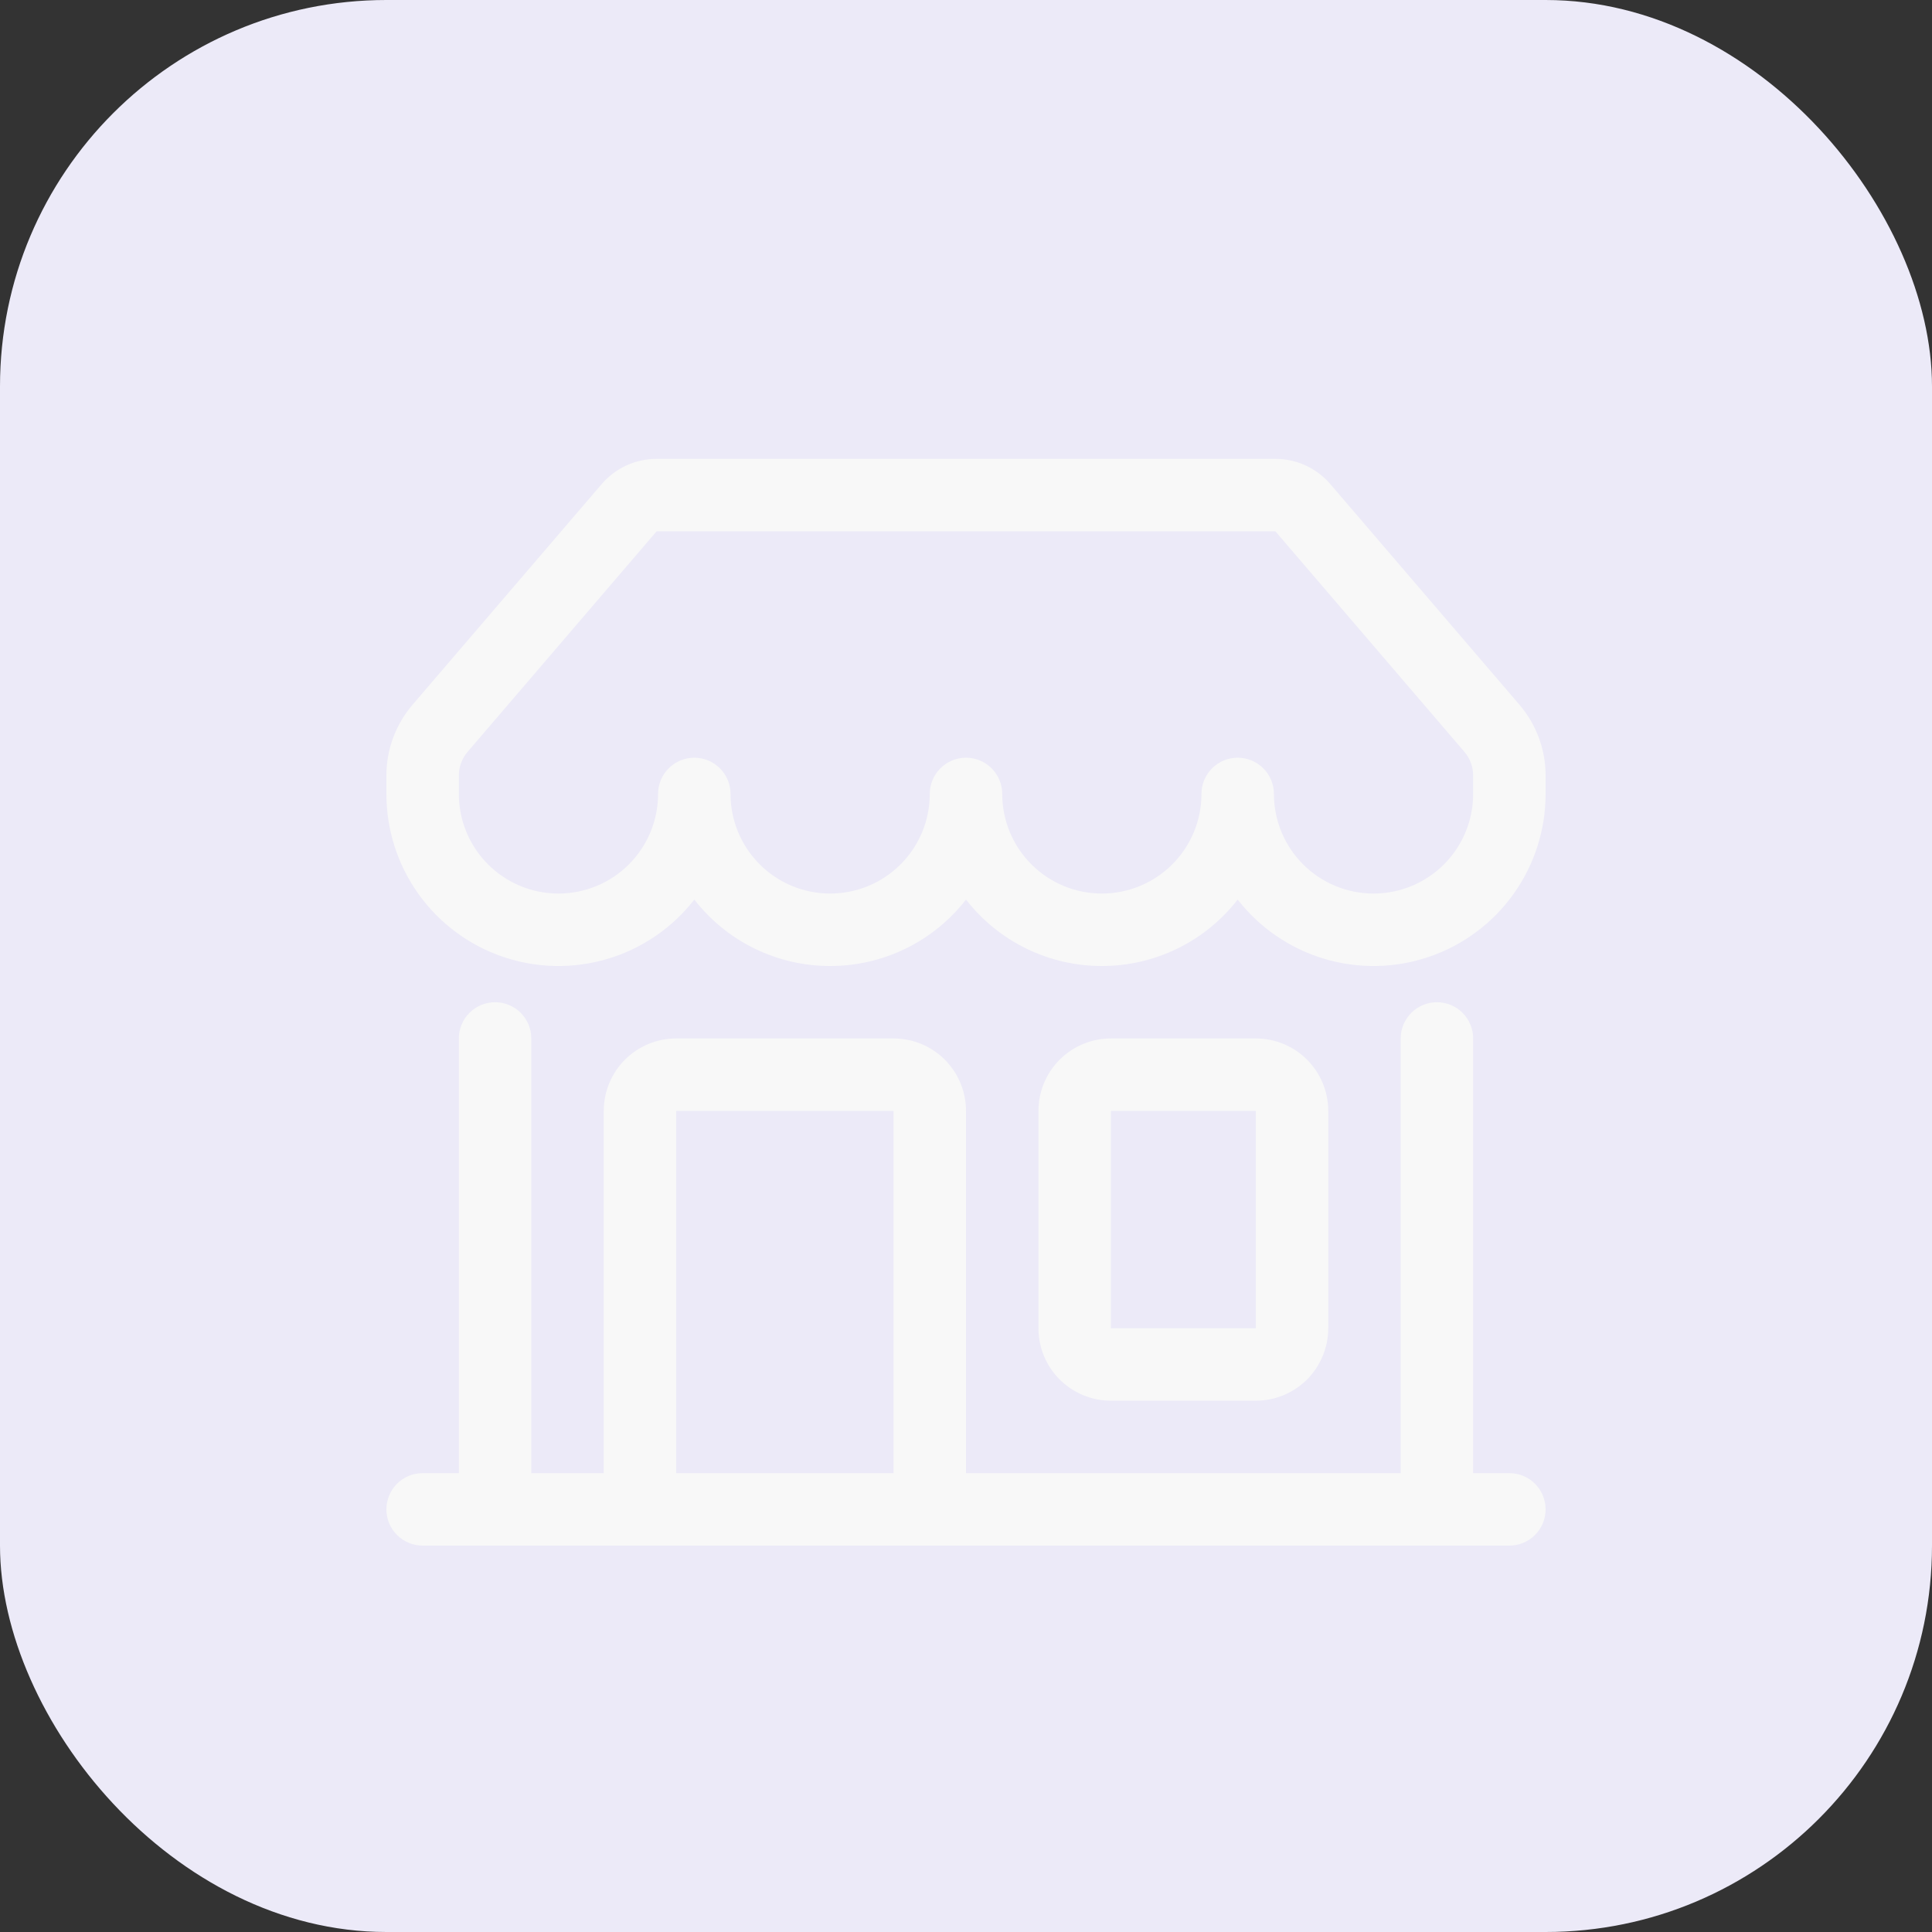 <svg width="100" height="100" viewBox="0 0 100 100" fill="none" xmlns="http://www.w3.org/2000/svg">
<rect x="0" y="0" width="100" height="100" fill="#333333" stroke="none"/>
<rect width="100" height="100" rx="20" fill="#ECEAF8"/>
<g clip-path="url(#clip0_201_178)">
<path d="M31.137 25.062C31.49 24.651 31.927 24.32 32.419 24.094C32.911 23.867 33.446 23.75 33.987 23.75H66.013C66.554 23.75 67.089 23.867 67.581 24.094C68.073 24.32 68.51 24.651 68.862 25.062L78.646 36.477C79.52 37.497 80 38.795 80 40.138V41.094C80 42.95 79.421 44.76 78.342 46.27C77.263 47.781 75.74 48.917 73.984 49.519C72.228 50.121 70.328 50.16 68.549 49.63C66.77 49.099 65.202 48.027 64.062 46.561C63.231 47.633 62.165 48.5 60.946 49.096C59.727 49.692 58.388 50.002 57.031 50C55.675 50.002 54.336 49.692 53.117 49.096C51.898 48.5 50.832 47.633 50 46.561C49.168 47.633 48.102 48.5 46.883 49.096C45.664 49.692 44.325 50.002 42.969 50C41.612 50.002 40.273 49.692 39.054 49.096C37.835 48.5 36.769 47.633 35.938 46.561C34.798 48.027 33.23 49.099 31.451 49.63C29.672 50.16 27.772 50.121 26.016 49.519C24.261 48.917 22.737 47.781 21.658 46.27C20.579 44.76 20 42.95 20 41.094V40.138C20 38.795 20.48 37.497 21.354 36.477L31.137 25.062ZM37.812 41.094C37.812 42.461 38.356 43.773 39.323 44.74C40.29 45.707 41.601 46.25 42.969 46.25C44.336 46.25 45.648 45.707 46.615 44.74C47.582 43.773 48.125 42.461 48.125 41.094C48.125 40.596 48.322 40.12 48.674 39.768C49.026 39.416 49.503 39.219 50 39.219C50.497 39.219 50.974 39.416 51.326 39.768C51.678 40.12 51.875 40.596 51.875 41.094C51.875 42.461 52.418 43.773 53.385 44.74C54.352 45.707 55.664 46.25 57.031 46.25C58.399 46.25 59.71 45.707 60.677 44.74C61.644 43.773 62.188 42.461 62.188 41.094C62.188 40.596 62.385 40.12 62.737 39.768C63.088 39.416 63.565 39.219 64.062 39.219C64.56 39.219 65.037 39.416 65.388 39.768C65.74 40.12 65.938 40.596 65.938 41.094C65.938 42.461 66.481 43.773 67.448 44.74C68.415 45.707 69.726 46.25 71.094 46.25C72.461 46.25 73.773 45.707 74.74 44.74C75.707 43.773 76.25 42.461 76.25 41.094V40.138C76.25 39.691 76.09 39.258 75.8 38.919L66.013 27.5H33.987L24.2 38.919C23.91 39.258 23.75 39.691 23.75 40.138V41.094C23.75 42.461 24.293 43.773 25.26 44.74C26.227 45.707 27.539 46.25 28.906 46.25C30.274 46.25 31.585 45.707 32.552 44.74C33.519 43.773 34.062 42.461 34.062 41.094C34.062 40.596 34.26 40.12 34.612 39.768C34.963 39.416 35.44 39.219 35.938 39.219C36.435 39.219 36.912 39.416 37.263 39.768C37.615 40.12 37.812 40.596 37.812 41.094ZM25.625 51.875C26.122 51.875 26.599 52.072 26.951 52.424C27.302 52.776 27.5 53.253 27.5 53.75V76.25H31.25V57.5C31.25 56.505 31.645 55.552 32.348 54.848C33.052 54.145 34.005 53.75 35 53.75H46.25C47.245 53.75 48.198 54.145 48.902 54.848C49.605 55.552 50 56.505 50 57.5V76.25H72.5V53.75C72.5 53.253 72.698 52.776 73.049 52.424C73.401 52.072 73.878 51.875 74.375 51.875C74.872 51.875 75.349 52.072 75.701 52.424C76.052 52.776 76.25 53.253 76.25 53.75V76.25H78.125C78.622 76.25 79.099 76.448 79.451 76.799C79.802 77.151 80 77.628 80 78.125C80 78.622 79.802 79.099 79.451 79.451C79.099 79.802 78.622 80 78.125 80H21.875C21.378 80 20.901 79.802 20.549 79.451C20.198 79.099 20 78.622 20 78.125C20 77.628 20.198 77.151 20.549 76.799C20.901 76.448 21.378 76.25 21.875 76.25H23.75V53.75C23.75 53.253 23.948 52.776 24.299 52.424C24.651 52.072 25.128 51.875 25.625 51.875ZM35 76.25H46.25V57.5H35V76.25ZM53.75 57.5C53.75 56.505 54.145 55.552 54.848 54.848C55.552 54.145 56.505 53.75 57.5 53.75H65C65.995 53.75 66.948 54.145 67.652 54.848C68.355 55.552 68.75 56.505 68.75 57.5V68.75C68.75 69.745 68.355 70.698 67.652 71.402C66.948 72.105 65.995 72.5 65 72.5H57.5C56.505 72.5 55.552 72.105 54.848 71.402C54.145 70.698 53.75 69.745 53.75 68.75V57.5ZM65 57.5H57.5V68.75H65V57.5Z" fill="#F8F8F8"/>
</g>
<defs>
<clipPath id="clip0_201_178">
<rect width="60" height="60" fill="white" transform="translate(20 20)"/>
</clipPath>
</defs>
</svg>
